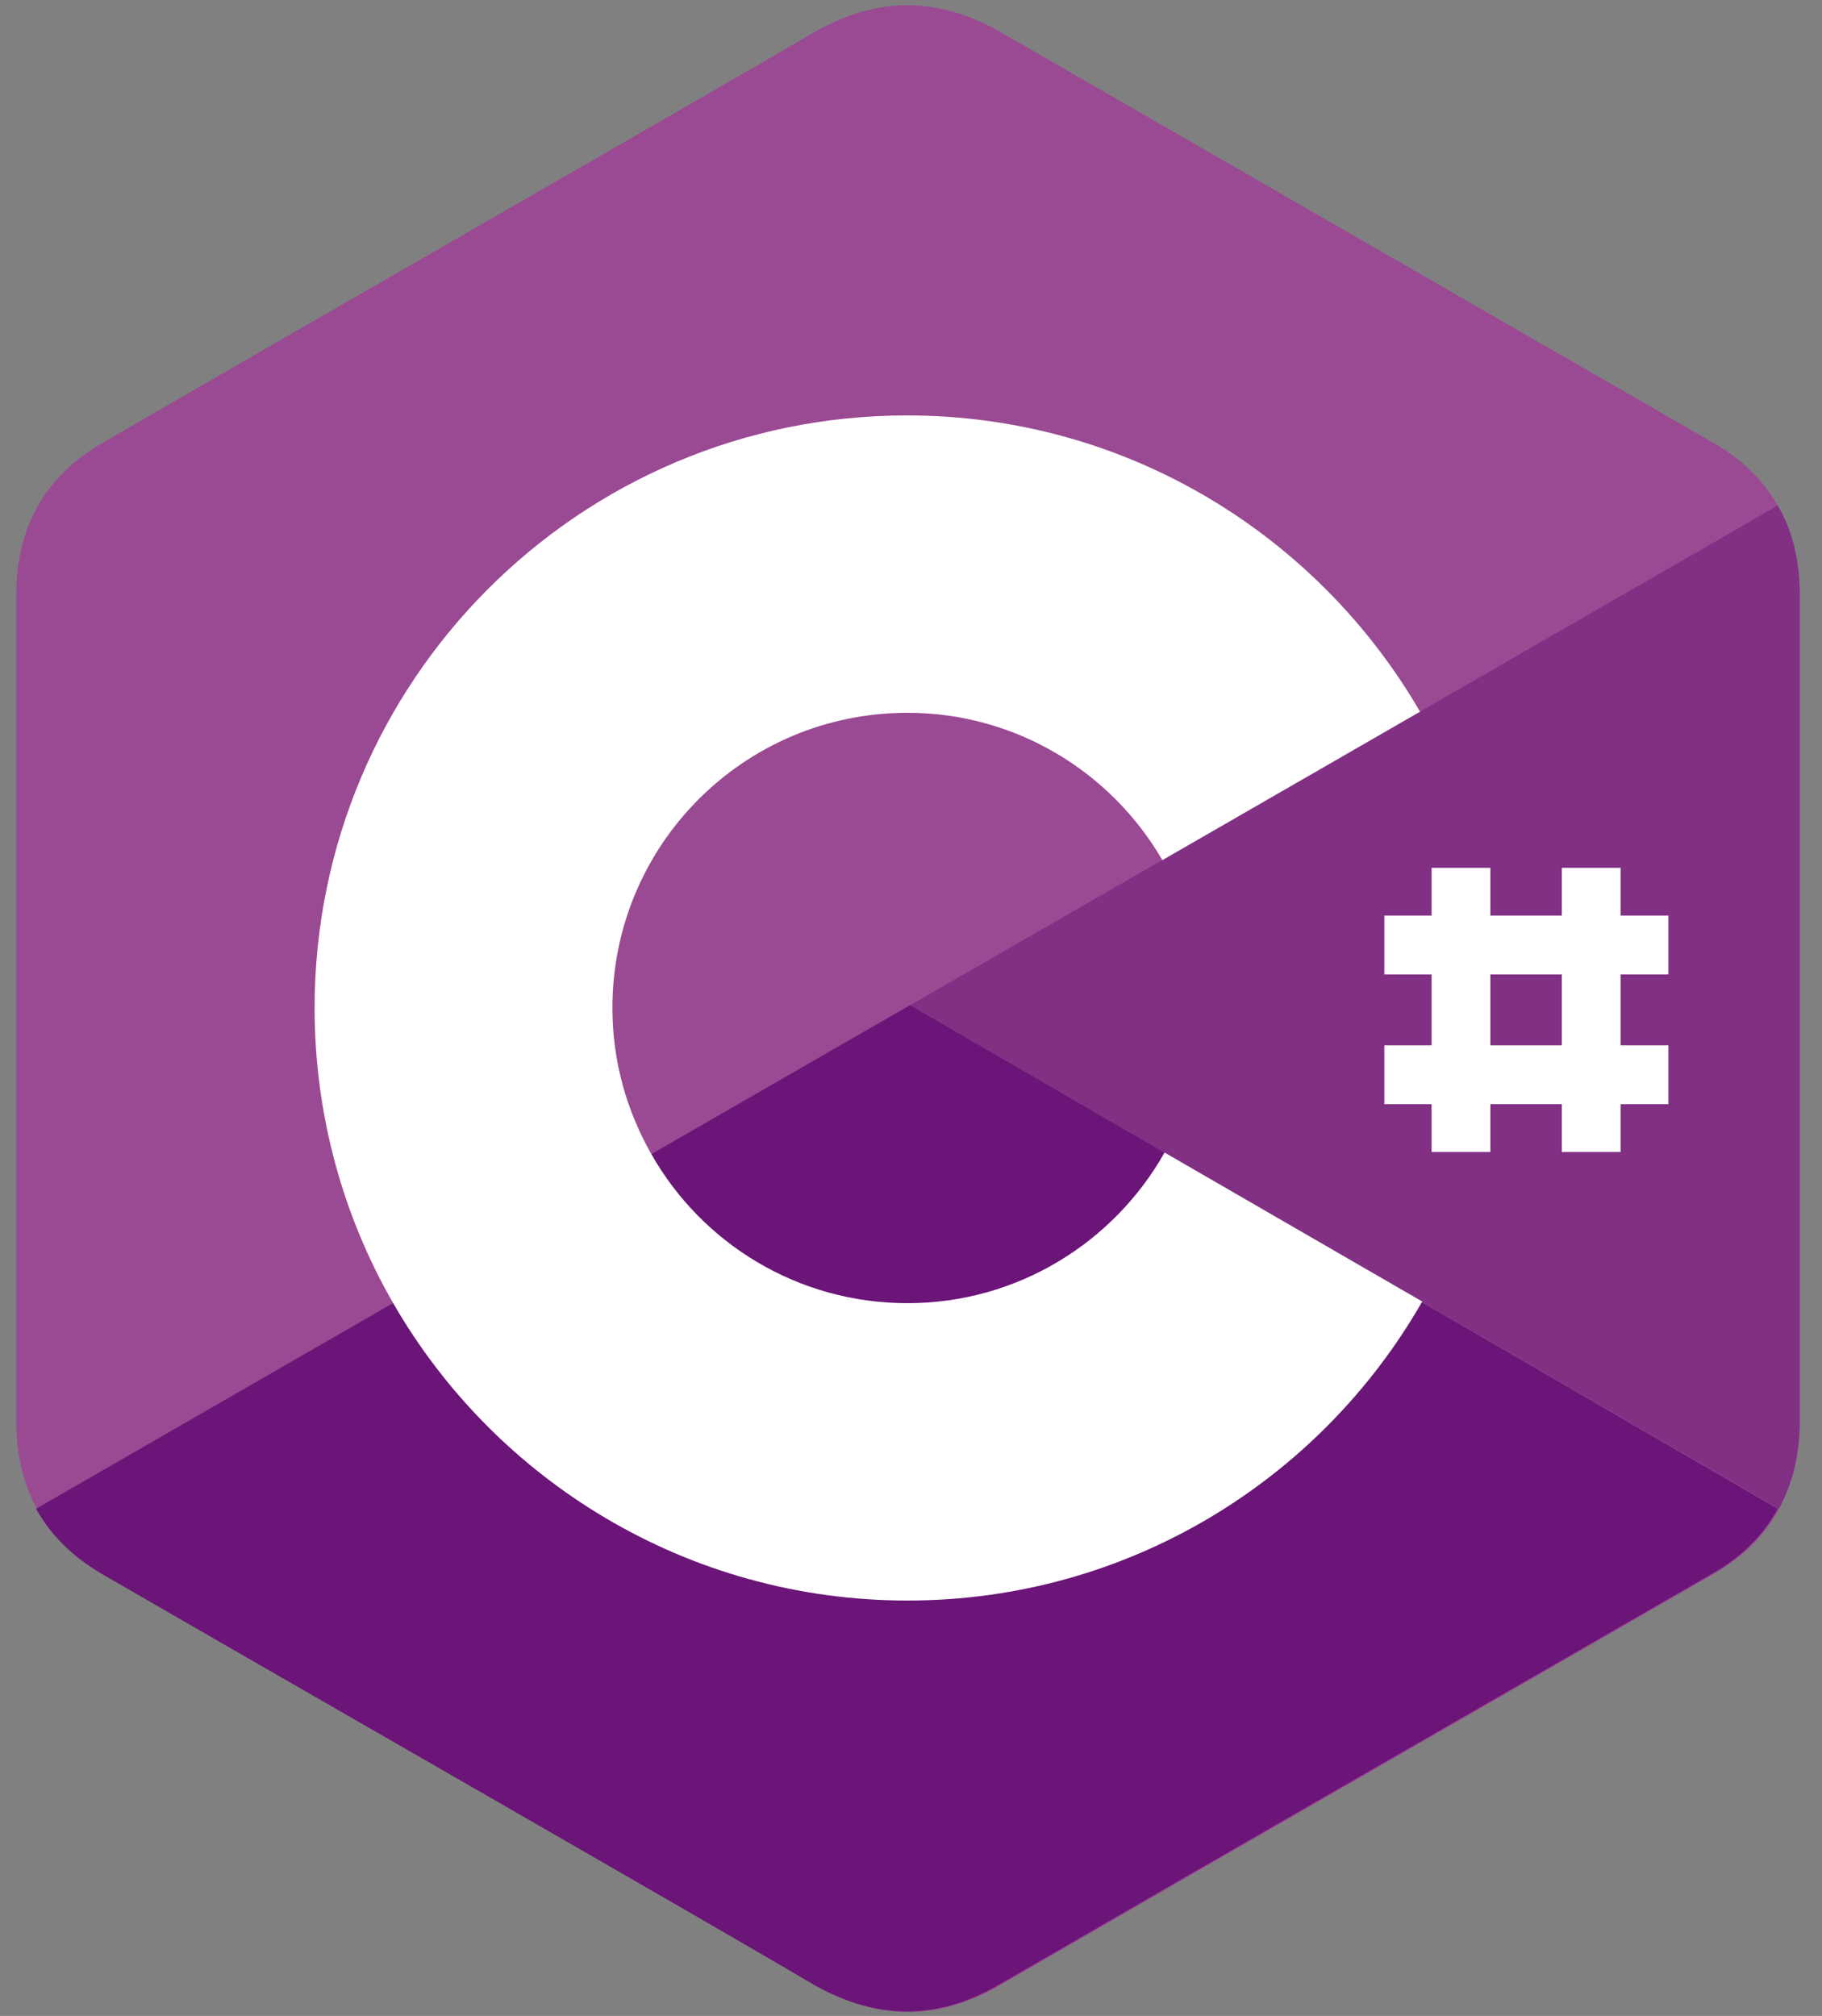 <?xml version="1.0" encoding="UTF-8"?>
<svg width="94px" height="104px" viewBox="0 0 94 104" version="1.1" xmlns="http://www.w3.org/2000/svg" xmlns:xlink="http://www.w3.org/1999/xlink">
    <rect x="0" y="0" width="94" height="104" fill="#808080" stroke="none"/>
    <title>c--4</title>
    <g id="Pictures" stroke="none" stroke-width="1" fill="none" fill-rule="evenodd">
        <g id="c--4" transform="translate(0.727, 0.182)" fill-rule="nonzero">
            <path d="M92.123,30.494 C92.123,28.764 91.754,27.204 90.989,25.9 C90.252,24.595 89.146,23.518 87.672,22.667 C75.427,15.606 63.153,8.545 50.908,1.484 C47.591,-0.416 44.417,-0.359 41.129,1.569 C36.253,4.433 11.819,18.442 4.563,22.667 C1.558,24.397 0.112,27.062 0.112,30.522 L0.112,73.171 C0.112,74.873 0.481,76.376 1.189,77.68 C1.927,79.013 3.06,80.147 4.563,81.026 C11.848,85.251 36.253,99.232 41.129,102.124 C44.417,104.052 47.62,104.137 50.908,102.209 C63.153,95.12 75.427,88.087 87.672,81.026 C89.203,80.147 90.309,79.041 91.045,77.68 C91.754,76.376 92.123,74.873 92.123,73.171 L92.123,30.494 Z" id="Path" fill="#9A4993"></path>
            <path d="M46.231,51.676 L1.133,77.652 C1.87,78.984 3.004,80.119 4.506,80.998 C11.791,85.223 36.196,99.203 41.072,102.096 C44.36,104.024 47.563,104.109 50.851,102.181 C63.097,95.091 75.37,88.059 87.616,80.998 C89.146,80.119 90.252,79.013 90.989,77.652 L46.231,51.676 Z" id="Path" fill="#6A1577"></path>
            <path d="M32.88,59.361 C35.516,63.955 40.448,67.046 46.089,67.046 C51.787,67.046 56.747,63.927 59.355,59.276 L46.231,51.676 L32.88,59.361 Z" id="Path" fill="#6A1577"></path>
            <path d="M92.123,30.494 C92.123,28.764 91.754,27.204 90.989,25.9 L46.231,51.676 L91.045,77.652 C91.754,76.347 92.123,74.844 92.123,73.143 L92.123,30.494 Z" id="Path" fill="#813084"></path>
            <g id="Group" transform="translate(15.424, 21.14)" fill="#FFFFFF">
                <path d="M43.931,38.136 C41.323,42.758 36.363,45.906 30.665,45.906 C24.996,45.906 20.064,42.815 17.456,38.221 C16.181,35.981 15.444,33.428 15.444,30.678 C15.444,22.256 22.247,15.45 30.665,15.45 C36.278,15.45 41.182,18.513 43.818,23.05 L57.112,15.393 C51.811,6.262 41.947,0.109 30.637,0.109 C13.743,0.109 0.08,13.805 0.08,30.678 C0.08,36.207 1.554,41.425 4.134,45.906 C9.406,55.065 19.327,61.247 30.665,61.247 C42.032,61.247 51.953,55.037 57.225,45.821 L43.931,38.136 Z M60.74,23.447 L57.707,23.447 L57.707,38.107 L60.74,38.107 L60.74,23.447 Z M67.458,23.447 L64.425,23.447 L64.425,38.107 L67.458,38.107 L67.458,23.447 Z" id="Shape"></path>
                <path d="M69.924,25.914 L55.269,25.914 L55.269,28.948 L69.924,28.948 L69.924,25.914 Z M69.924,32.606 L55.269,32.606 L55.269,35.64 L69.924,35.64 L69.924,32.606 Z" id="Shape"></path>
            </g>
        </g>
    </g>
</svg>
